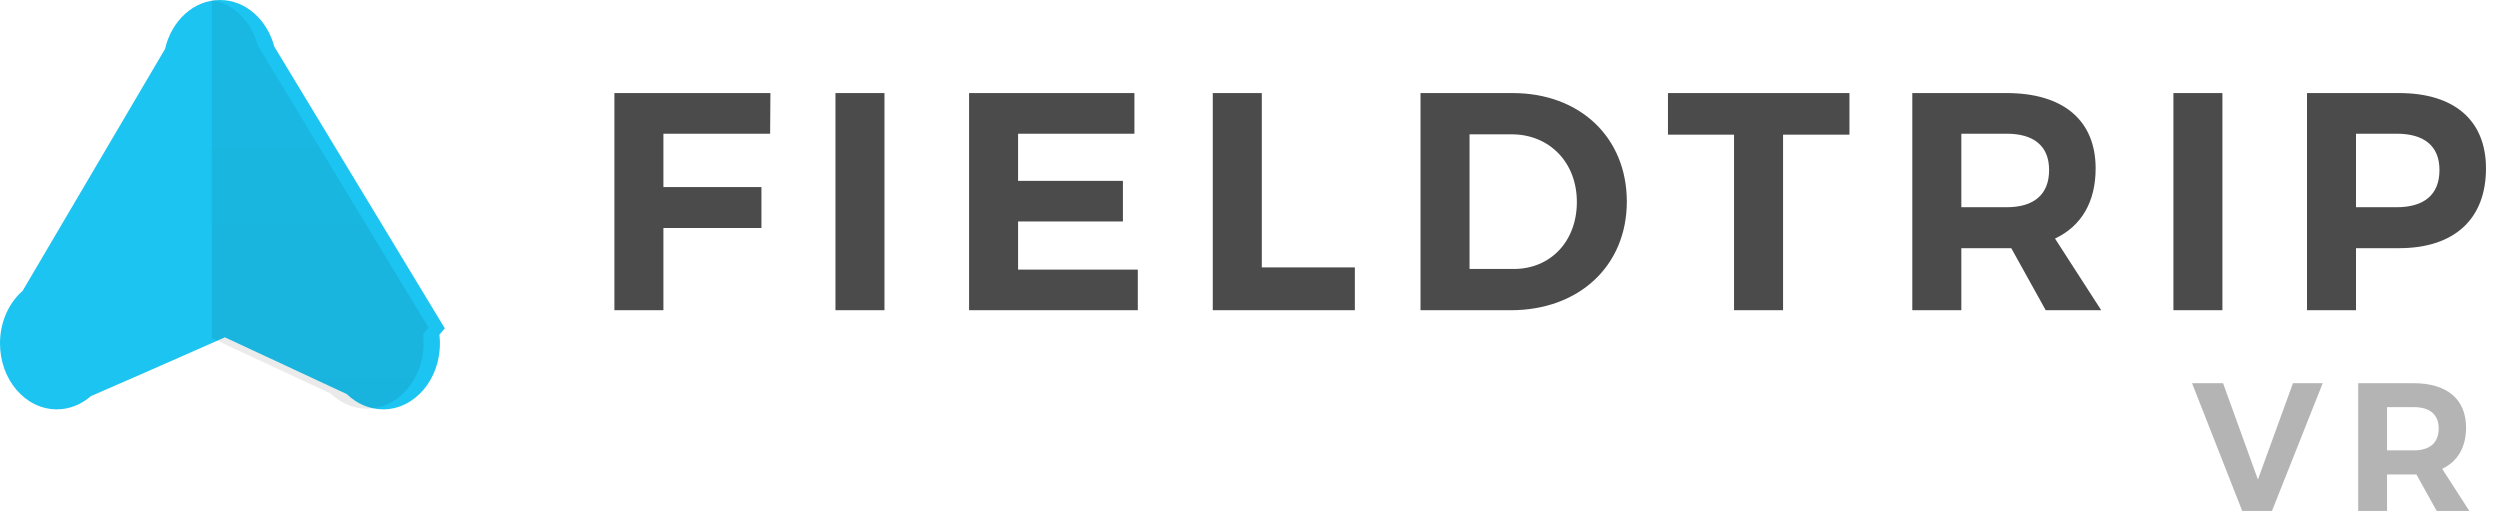 <?xml version="1.0" encoding="UTF-8"?>
<svg width="137px" height="28px" viewBox="0 0 137 28" version="1.1" xmlns="http://www.w3.org/2000/svg" xmlns:xlink="http://www.w3.org/1999/xlink">
    <!-- Generator: Sketch 53.2 (72643) - https://sketchapp.com -->
    <title>Group 7</title>
    <desc>Created with Sketch.</desc>
    <defs>
        <linearGradient x1="50%" y1="0%" x2="50%" y2="100%" id="linearGradient-1">
            <stop stop-color="#1BC4F1" offset="0%"></stop>
            <stop stop-color="#1BC4F1" offset="100%"></stop>
        </linearGradient>
        <linearGradient x1="50%" y1="0%" x2="50%" y2="100%" id="linearGradient-2">
            <stop stop-color="#000000" stop-opacity="0.061" offset="0%"></stop>
            <stop stop-color="#000000" stop-opacity="0.082" offset="100%"></stop>
        </linearGradient>
    </defs>
    <g id="Final" stroke="none" stroke-width="1" fill="none" fill-rule="evenodd">
        <g id="Desktop-Copy" transform="translate(-32, -39)">
            <g id="Group-6" transform="translate(32, 33)">
                <g id="Group-5">
                    <g id="Group-4" transform="translate(0, 6)">
                        <g id="Group-7">
                            <g id="Group-2">
                                <path d="M9.045,2.681 C9.399,1.137 10.612,0 12.054,0 C13.456,0 14.641,1.076 15.031,2.554 L24.375,17.992 L24.08,18.341 C24.098,18.498 24.107,18.658 24.107,18.82 C24.107,20.815 22.714,22.432 20.995,22.432 C20.237,22.432 19.543,22.118 19.003,21.596 L12.325,18.486 C8.891,20.003 6.444,21.076 4.985,21.705 C4.464,22.161 3.816,22.432 3.113,22.432 C1.394,22.432 0,20.815 0,18.82 C0,17.64 0.488,16.593 1.242,15.934 L9.045,2.681 Z" id="Combined-Shape" fill="url(#linearGradient-1)"></path>
                                <path d="M11.607,1.9864492e-12 C12.81,0.2 13.79,1.199 14.138,2.517 L23.482,17.955 L23.187,18.304 C23.205,18.461 23.214,18.621 23.214,18.783 C23.214,20.778 21.821,22.395 20.102,22.395 C19.344,22.395 18.65,22.081 18.11,21.559 L11.607,18.531 L11.607,-1.64845915e-12 Z" id="Combined-Shape" fill="url(#linearGradient-2)"></path>
                            </g>
                            <path d="M42.203,7.327 L36.355,7.327 L36.355,10.251 L41.727,10.251 L41.727,12.495 L36.355,12.495 L36.355,17 L33.669,17 L33.669,5.1 L42.219,5.1 L42.203,7.327 Z M48.469,17 L45.783,17 L45.783,5.1 L48.469,5.1 L48.469,17 Z M62.166,7.327 L55.791,7.327 L55.791,9.911 L61.536,9.911 L61.536,12.138 L55.791,12.138 L55.791,14.773 L62.352,14.773 L62.352,17 L53.105,17 L53.105,5.1 L62.166,5.1 L62.166,7.327 Z M69.147,14.654 L74.246,14.654 L74.246,17 L66.46,17 L66.46,5.1 L69.147,5.1 L69.147,14.654 Z M77.844,5.1 L82.894,5.1 C86.582,5.1 89.15,7.531 89.15,11.05 C89.15,14.552 86.549,17 82.791,17 L77.844,17 L77.844,5.1 Z M80.531,7.361 L80.531,14.739 L82.962,14.739 C84.951,14.739 86.412,13.243 86.412,11.067 C86.412,8.874 84.882,7.361 82.843,7.361 L80.531,7.361 Z M101.35,7.378 L97.712,7.378 L97.712,17 L95.025,17 L95.025,7.378 L91.404,7.378 L91.404,5.1 L101.35,5.1 L101.35,7.378 Z M112.105,17 L110.218,13.6 L107.481,13.6 L107.481,17 L104.794,17 L104.794,5.1 L109.963,5.1 C113.073,5.1 114.841,6.596 114.841,9.231 C114.841,11.067 114.059,12.393 112.615,13.073 L115.147,17 L112.105,17 Z M107.481,11.356 L109.963,11.356 C111.442,11.356 112.291,10.676 112.291,9.316 C112.291,7.99 111.442,7.327 109.963,7.327 L107.481,7.327 L107.481,11.356 Z M121.788,17 L119.103,17 L119.103,5.1 L121.788,5.1 L121.788,17 Z M126.424,5.1 L131.472,5.1 C134.499,5.1 136.232,6.596 136.232,9.231 C136.232,12.002 134.499,13.6 131.472,13.6 L129.109,13.6 L129.109,17 L126.424,17 L126.424,5.1 Z M129.109,7.327 L129.109,11.356 L131.337,11.356 C132.833,11.356 133.683,10.676 133.683,9.316 C133.683,7.99 132.833,7.327 131.337,7.327 L129.109,7.327 Z" id="FIELDTRIP" fill="#4B4B4B" fill-rule="nonzero"></path>
                            <path d="M124.504,28 L122.874,28 L120.124,21 L121.824,21 L123.734,26.28 L125.654,21 L127.284,21 L124.504,28 Z M133.53,28 L132.42,26 L130.81,26 L130.81,28 L129.23,28 L129.23,21 L132.27,21 C134.1,21 135.14,21.88 135.14,23.43 C135.14,24.51 134.68,25.29 133.83,25.69 L135.32,28 L133.53,28 Z M130.81,24.68 L132.27,24.68 C133.14,24.68 133.64,24.28 133.64,23.48 C133.64,22.7 133.14,22.31 132.27,22.31 L130.81,22.31 L130.81,24.68 Z" id="VR" fill="#B4B4B4" fill-rule="nonzero"></path>
                        </g>
                    </g>
                </g>
            </g>
        </g>
    </g>
</svg>